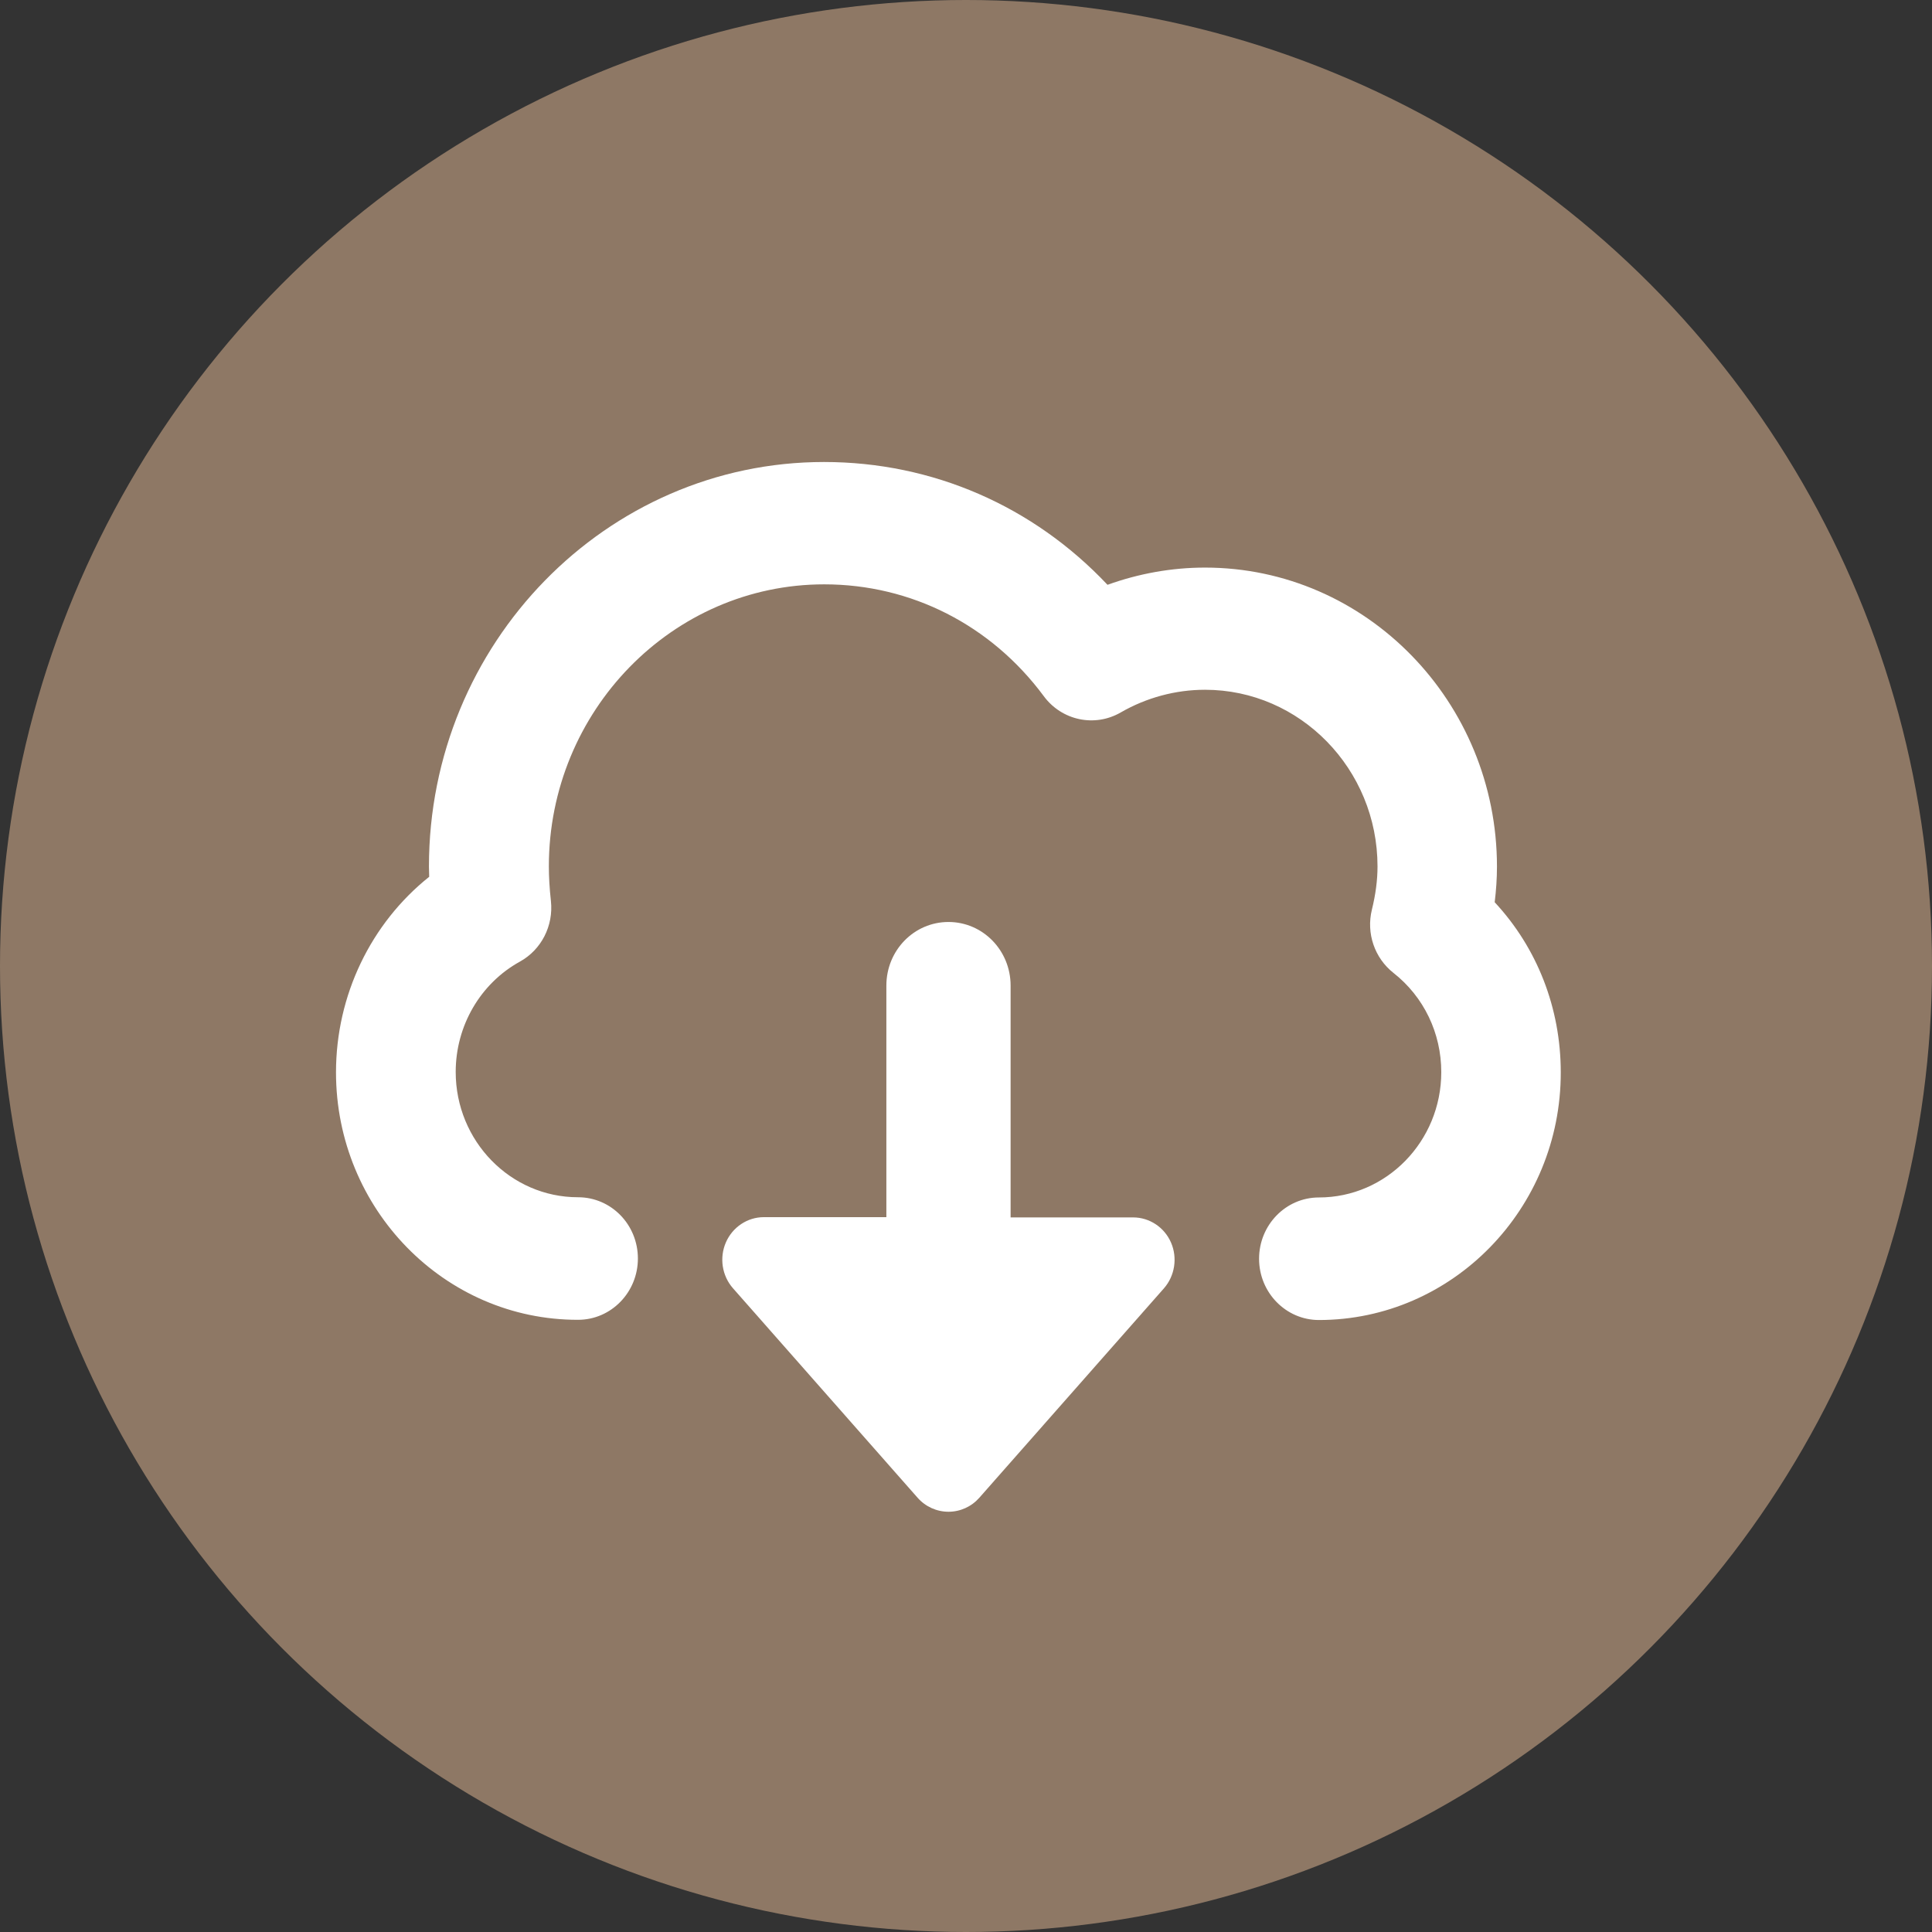 <svg width="46" height="46" viewBox="0 0 46 46" fill="none" xmlns="http://www.w3.org/2000/svg">
<rect x="0" y="0" width="46" height="46" fill="#333333" stroke="none"/>
<circle cx="23" cy="23" r="23" fill="#8E7865"/>
<path d="M31.402 31.429C30.619 31.429 29.978 30.778 29.978 29.97C29.978 29.167 30.614 28.511 31.402 28.511C33.01 28.511 34.316 27.173 34.316 25.527C34.316 24.598 33.902 23.734 33.177 23.164C32.728 22.81 32.526 22.22 32.664 21.659C32.753 21.296 32.798 20.957 32.798 20.629C32.798 18.311 30.954 16.423 28.691 16.423C27.991 16.423 27.296 16.61 26.684 16.963C26.063 17.322 25.279 17.155 24.851 16.574C23.598 14.883 21.695 13.913 19.625 13.913C16.011 13.913 13.068 16.928 13.068 20.629C13.068 20.871 13.083 21.144 13.117 21.452C13.181 22.043 12.89 22.613 12.378 22.896C11.436 23.416 10.85 24.426 10.85 25.522C10.85 27.168 12.156 28.506 13.763 28.506C14.552 28.506 15.188 29.157 15.188 29.965C15.188 30.768 14.552 31.424 13.763 31.424C10.583 31.429 8 28.784 8 25.532C8 23.694 8.833 21.982 10.219 20.876C10.219 20.796 10.213 20.715 10.213 20.634C10.213 15.322 14.434 11 19.62 11C22.203 11 24.604 12.05 26.369 13.924C27.113 13.656 27.897 13.514 28.691 13.514C32.526 13.514 35.642 16.711 35.642 20.634C35.642 20.917 35.622 21.2 35.588 21.482C36.599 22.568 37.161 24.002 37.161 25.532C37.166 28.784 34.577 31.429 31.402 31.429Z" fill="white"/>
<path d="M27.882 29.586C27.725 29.223 27.37 28.986 26.98 28.986H24.062V23.467C24.062 22.628 23.401 21.952 22.583 21.952C21.764 21.952 21.104 22.628 21.104 23.467V28.98H18.185C17.796 28.98 17.441 29.218 17.283 29.581C17.125 29.945 17.189 30.374 17.451 30.672L21.848 35.661C22.035 35.873 22.302 35.994 22.583 35.994C22.864 35.994 23.13 35.873 23.317 35.661L27.715 30.672C27.971 30.379 28.04 29.95 27.882 29.586Z" fill="white"/>
</svg>
